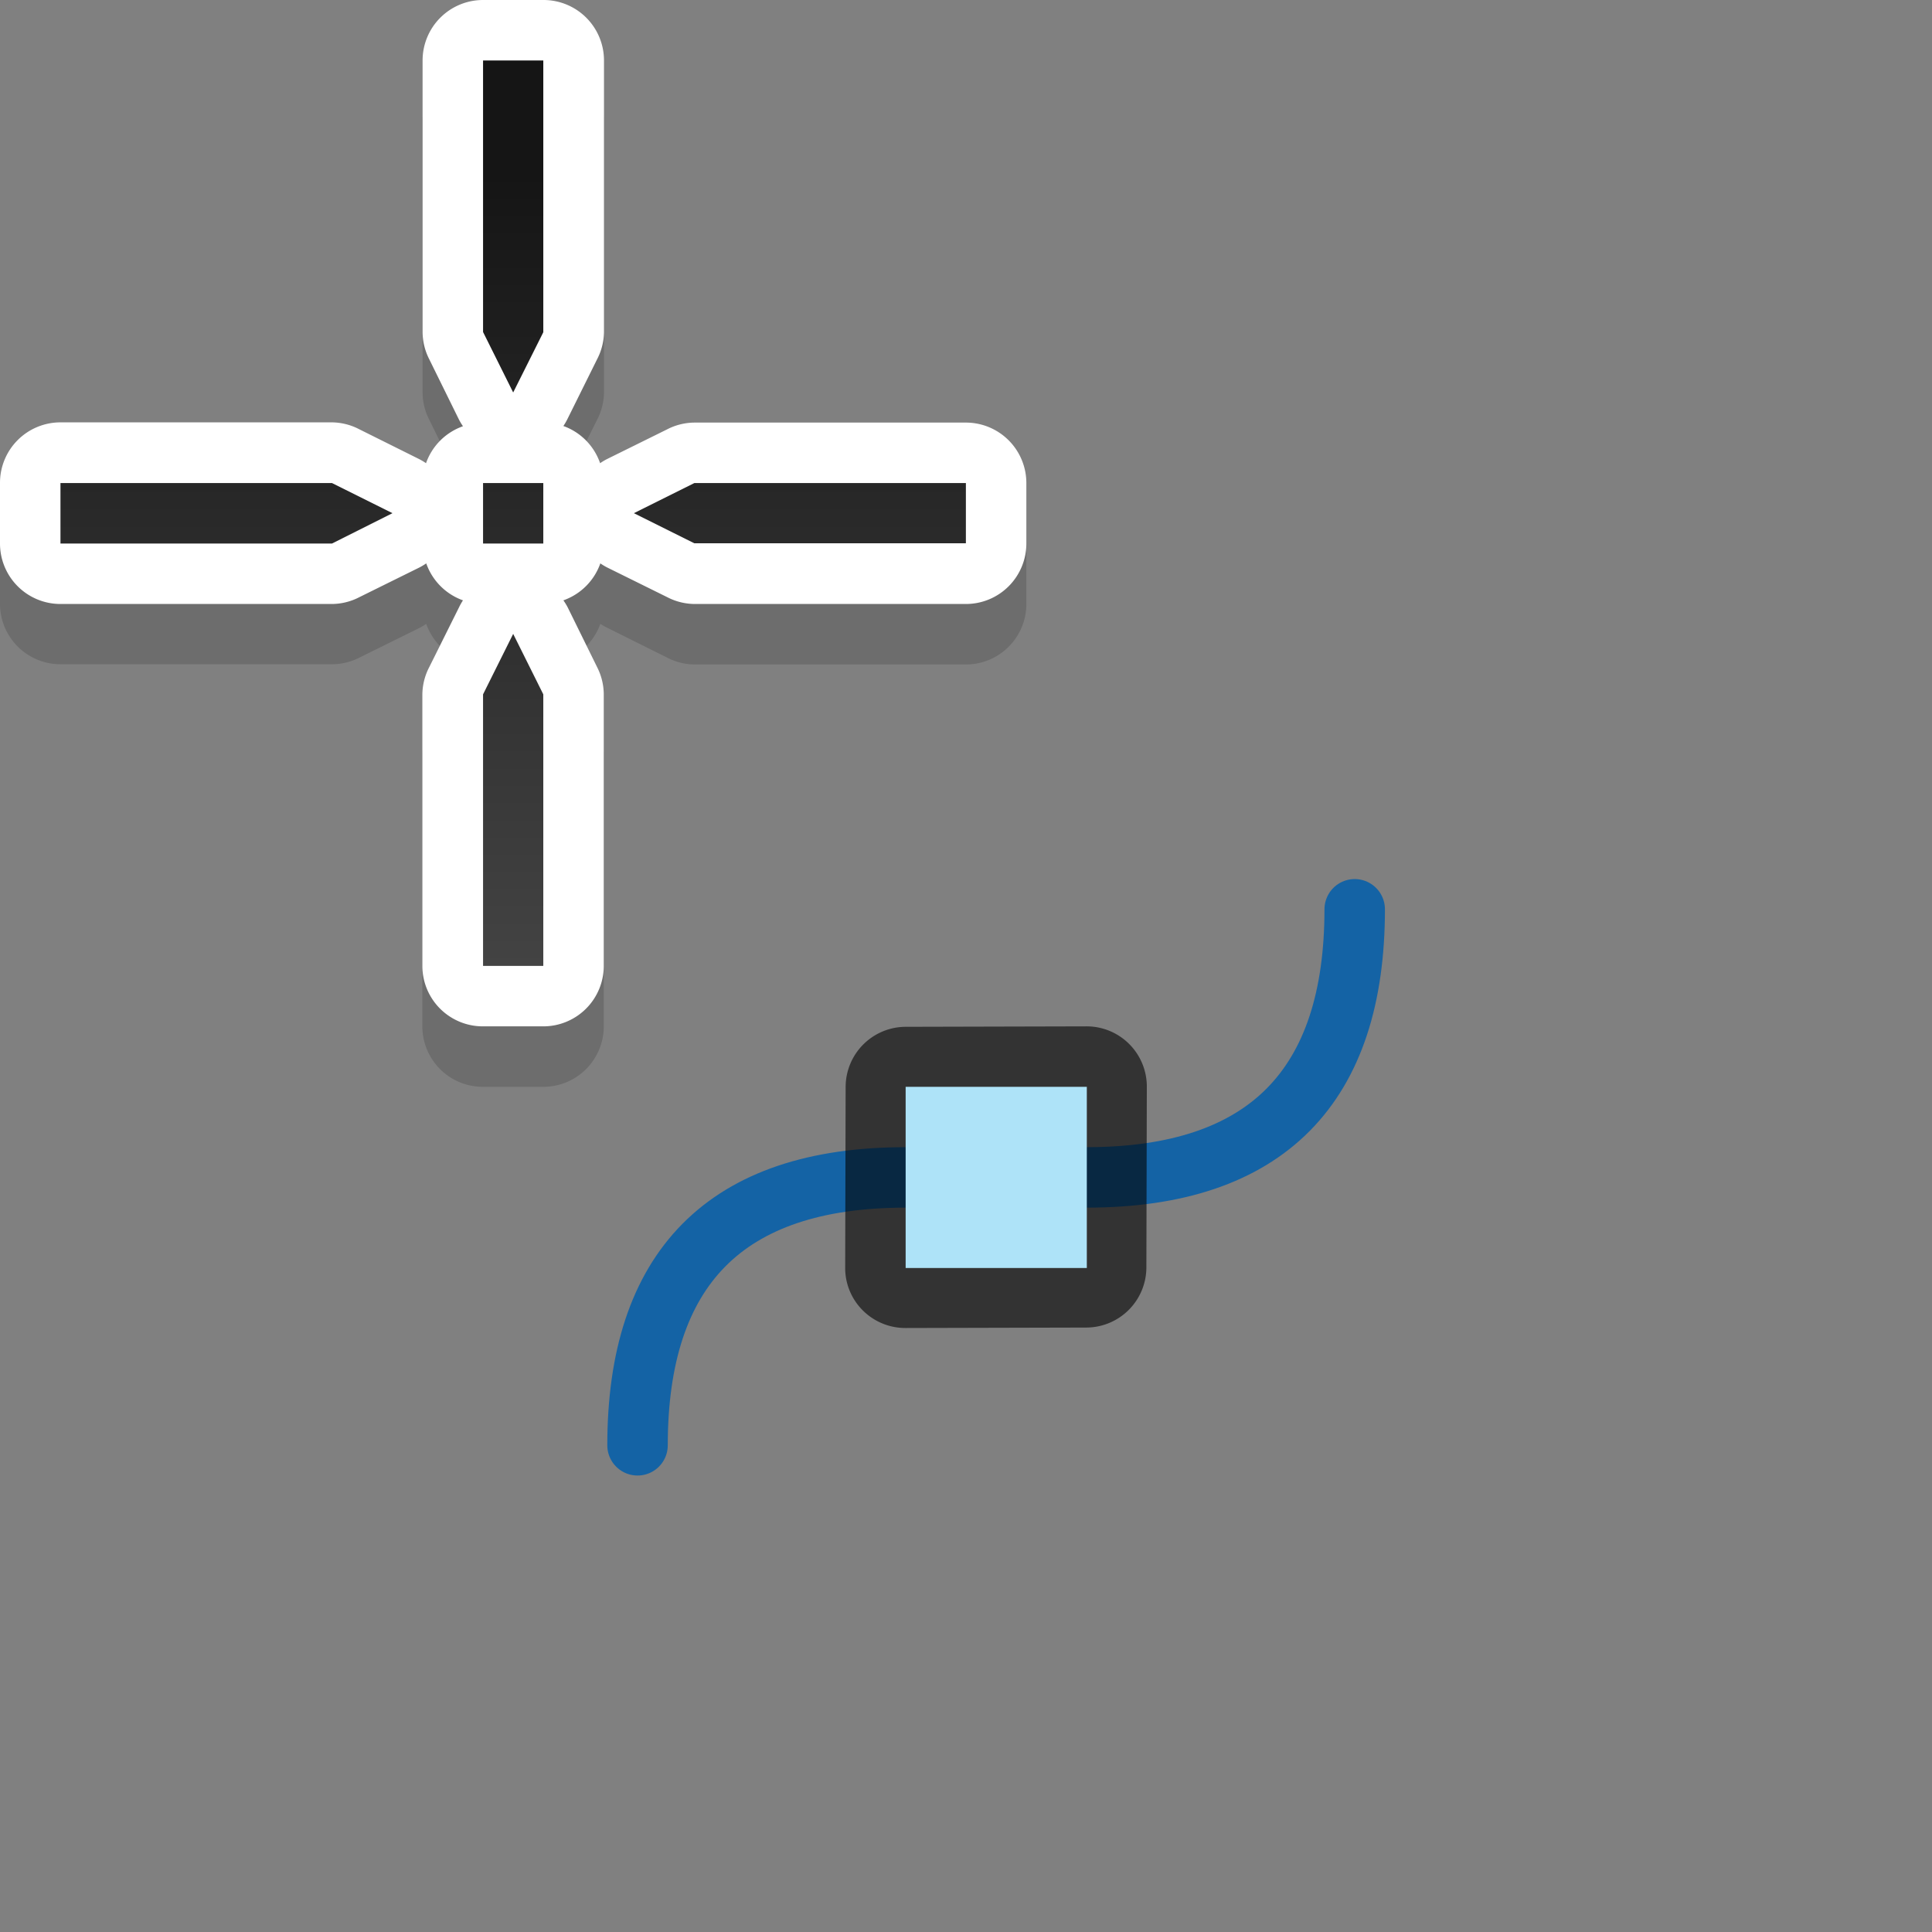 <svg xmlns="http://www.w3.org/2000/svg" xmlns:xlink="http://www.w3.org/1999/xlink" width="32" height="32" viewBox="0 0 8.467 8.467"><rect x="0" y="0" width="8.467" height="8.467" fill="#808080" stroke="none"/><defs><linearGradient xlink:href="#a" id="b" x1="74" y1="-64" x2="90" y2="-64" gradientUnits="userSpaceOnUse" gradientTransform="matrix(0 -.265 .265 0 20.902 313.14)"/><linearGradient id="a"><stop offset="0" stop-color="#4d4d4d"/><stop offset="1" stop-color="#151515"/></linearGradient></defs><g transform="translate(0 -288.533)"><path d="M2.117 288.798a.265.265 0 00-.265.265v1.19a.265.265 0 00.029.119l.13.264a.265.265 0 00.018.029.265.265 0 00-.162.162.265.265 0 00-.03-.018l-.263-.13a.265.265 0 00-.119-.03H.264a.265.265 0 00-.264.266v.264a.265.265 0 00.264.265h1.191a.265.265 0 00.12-.029l.263-.13a.265.265 0 00.03-.018.265.265 0 00.161.162.265.265 0 00-.017.029l-.131.264a.265.265 0 00-.03.119v1.191a.265.265 0 00.266.264h.264a.265.265 0 00.265-.266v-1.19a.265.265 0 00-.029-.118l-.13-.264a.265.265 0 00-.018-.03.265.265 0 00.162-.161.265.265 0 00.03.017l.263.131a.265.265 0 00.119.03h1.19a.265.265 0 00.265-.266v-.264a.265.265 0 00-.266-.266H3.043a.265.265 0 00-.12.03l-.263.13a.265.265 0 00-.03.018.265.265 0 00-.161-.162.265.265 0 00.017-.03l.131-.263a.265.265 0 00.03-.12v-1.189a.265.265 0 00-.266-.265z" style="line-height:normal;font-variant-ligatures:normal;font-variant-position:normal;font-variant-caps:normal;font-variant-numeric:normal;font-variant-alternates:normal;font-feature-settings:normal;text-indent:0;text-align:start;text-decoration-line:none;text-decoration-style:solid;text-decoration-color:#000;text-transform:none;text-orientation:mixed;white-space:normal;shape-padding:0;isolation:auto;mix-blend-mode:normal;solid-color:#000;solid-opacity:1" color="#000" font-weight="400" font-family="sans-serif" overflow="visible" opacity=".15" fill-rule="evenodd"/><path style="line-height:normal;font-variant-ligatures:normal;font-variant-position:normal;font-variant-caps:normal;font-variant-numeric:normal;font-variant-alternates:normal;font-feature-settings:normal;text-indent:0;text-align:start;text-decoration-line:none;text-decoration-style:solid;text-decoration-color:#000;text-transform:none;text-orientation:mixed;white-space:normal;shape-padding:0;isolation:auto;mix-blend-mode:normal;solid-color:#000;solid-opacity:1" d="M2.117 288.533a.265.265 0 00-.265.266v1.19a.265.265 0 00.029.118l.13.264a.265.265 0 00.018.03.265.265 0 00-.162.162.265.265 0 00-.03-.018l-.263-.131a.265.265 0 00-.119-.03H.264a.265.265 0 00-.264.266v.264a.265.265 0 00.264.266h1.191a.265.265 0 00.12-.03l.263-.13a.265.265 0 00.03-.018.265.265 0 00.161.162.265.265 0 00-.017.03l-.131.263a.265.265 0 00-.03.12v1.19a.265.265 0 00.266.264h.264a.265.265 0 00.265-.265v-1.19a.265.265 0 00-.029-.119l-.13-.264a.265.265 0 00-.018-.029.265.265 0 00.162-.162.265.265 0 00.03.018l.263.13a.265.265 0 00.119.03h1.19a.265.265 0 00.265-.266v-.264a.265.265 0 00-.266-.265H3.043a.265.265 0 00-.12.03l-.263.13a.265.265 0 00-.03.018.265.265 0 00-.161-.163.265.265 0 00.017-.029l.131-.264a.265.265 0 00.03-.119v-1.19a.265.265 0 00-.266-.265z" color="#000" font-weight="400" font-family="sans-serif" overflow="visible" fill="#fff" fill-rule="evenodd"/><path d="M2.117 288.798v1.19l.132.265.132-.264v-1.191zM.265 290.65v.265h1.19l.265-.133-.265-.132zm1.852 0v.265h.264v-.265zm.926 0l-.265.132.265.132h1.19v-.264zm-.794.661l-.132.265v1.19h.264v-1.19z" fill="url(#b)" fill-rule="evenodd"/><path d="M2.794 294.867c0-.774.384-1.174 1.175-1.174M5.937 292.518c0 .774-.384 1.175-1.175 1.175" fill="none" stroke="#1463a5" stroke-width=".265" stroke-linecap="round"/><path style="line-height:normal;font-variant-ligatures:normal;font-variant-position:normal;font-variant-caps:normal;font-variant-numeric:normal;font-variant-alternates:normal;font-feature-settings:normal;text-indent:0;text-align:start;text-decoration-line:none;text-decoration-style:solid;text-decoration-color:#000;text-transform:none;text-orientation:mixed;white-space:normal;shape-padding:0;isolation:auto;mix-blend-mode:normal;solid-color:#000;solid-opacity:1" d="M3.97 293.033a.264.264 0 00-.264.264l-.002.793c0 .145.118.263.264.263l.793-.002a.264.264 0 00.263-.263l.002-.793a.264.264 0 00-.263-.264zm.263.527h.265l-.003.263h-.264z" color="#000" font-weight="400" font-family="sans-serif" overflow="visible" opacity=".6"/><rect width=".794" height=".794" x="3.969" y="293.296" ry="0" fill="#aee3f8"/></g></svg>